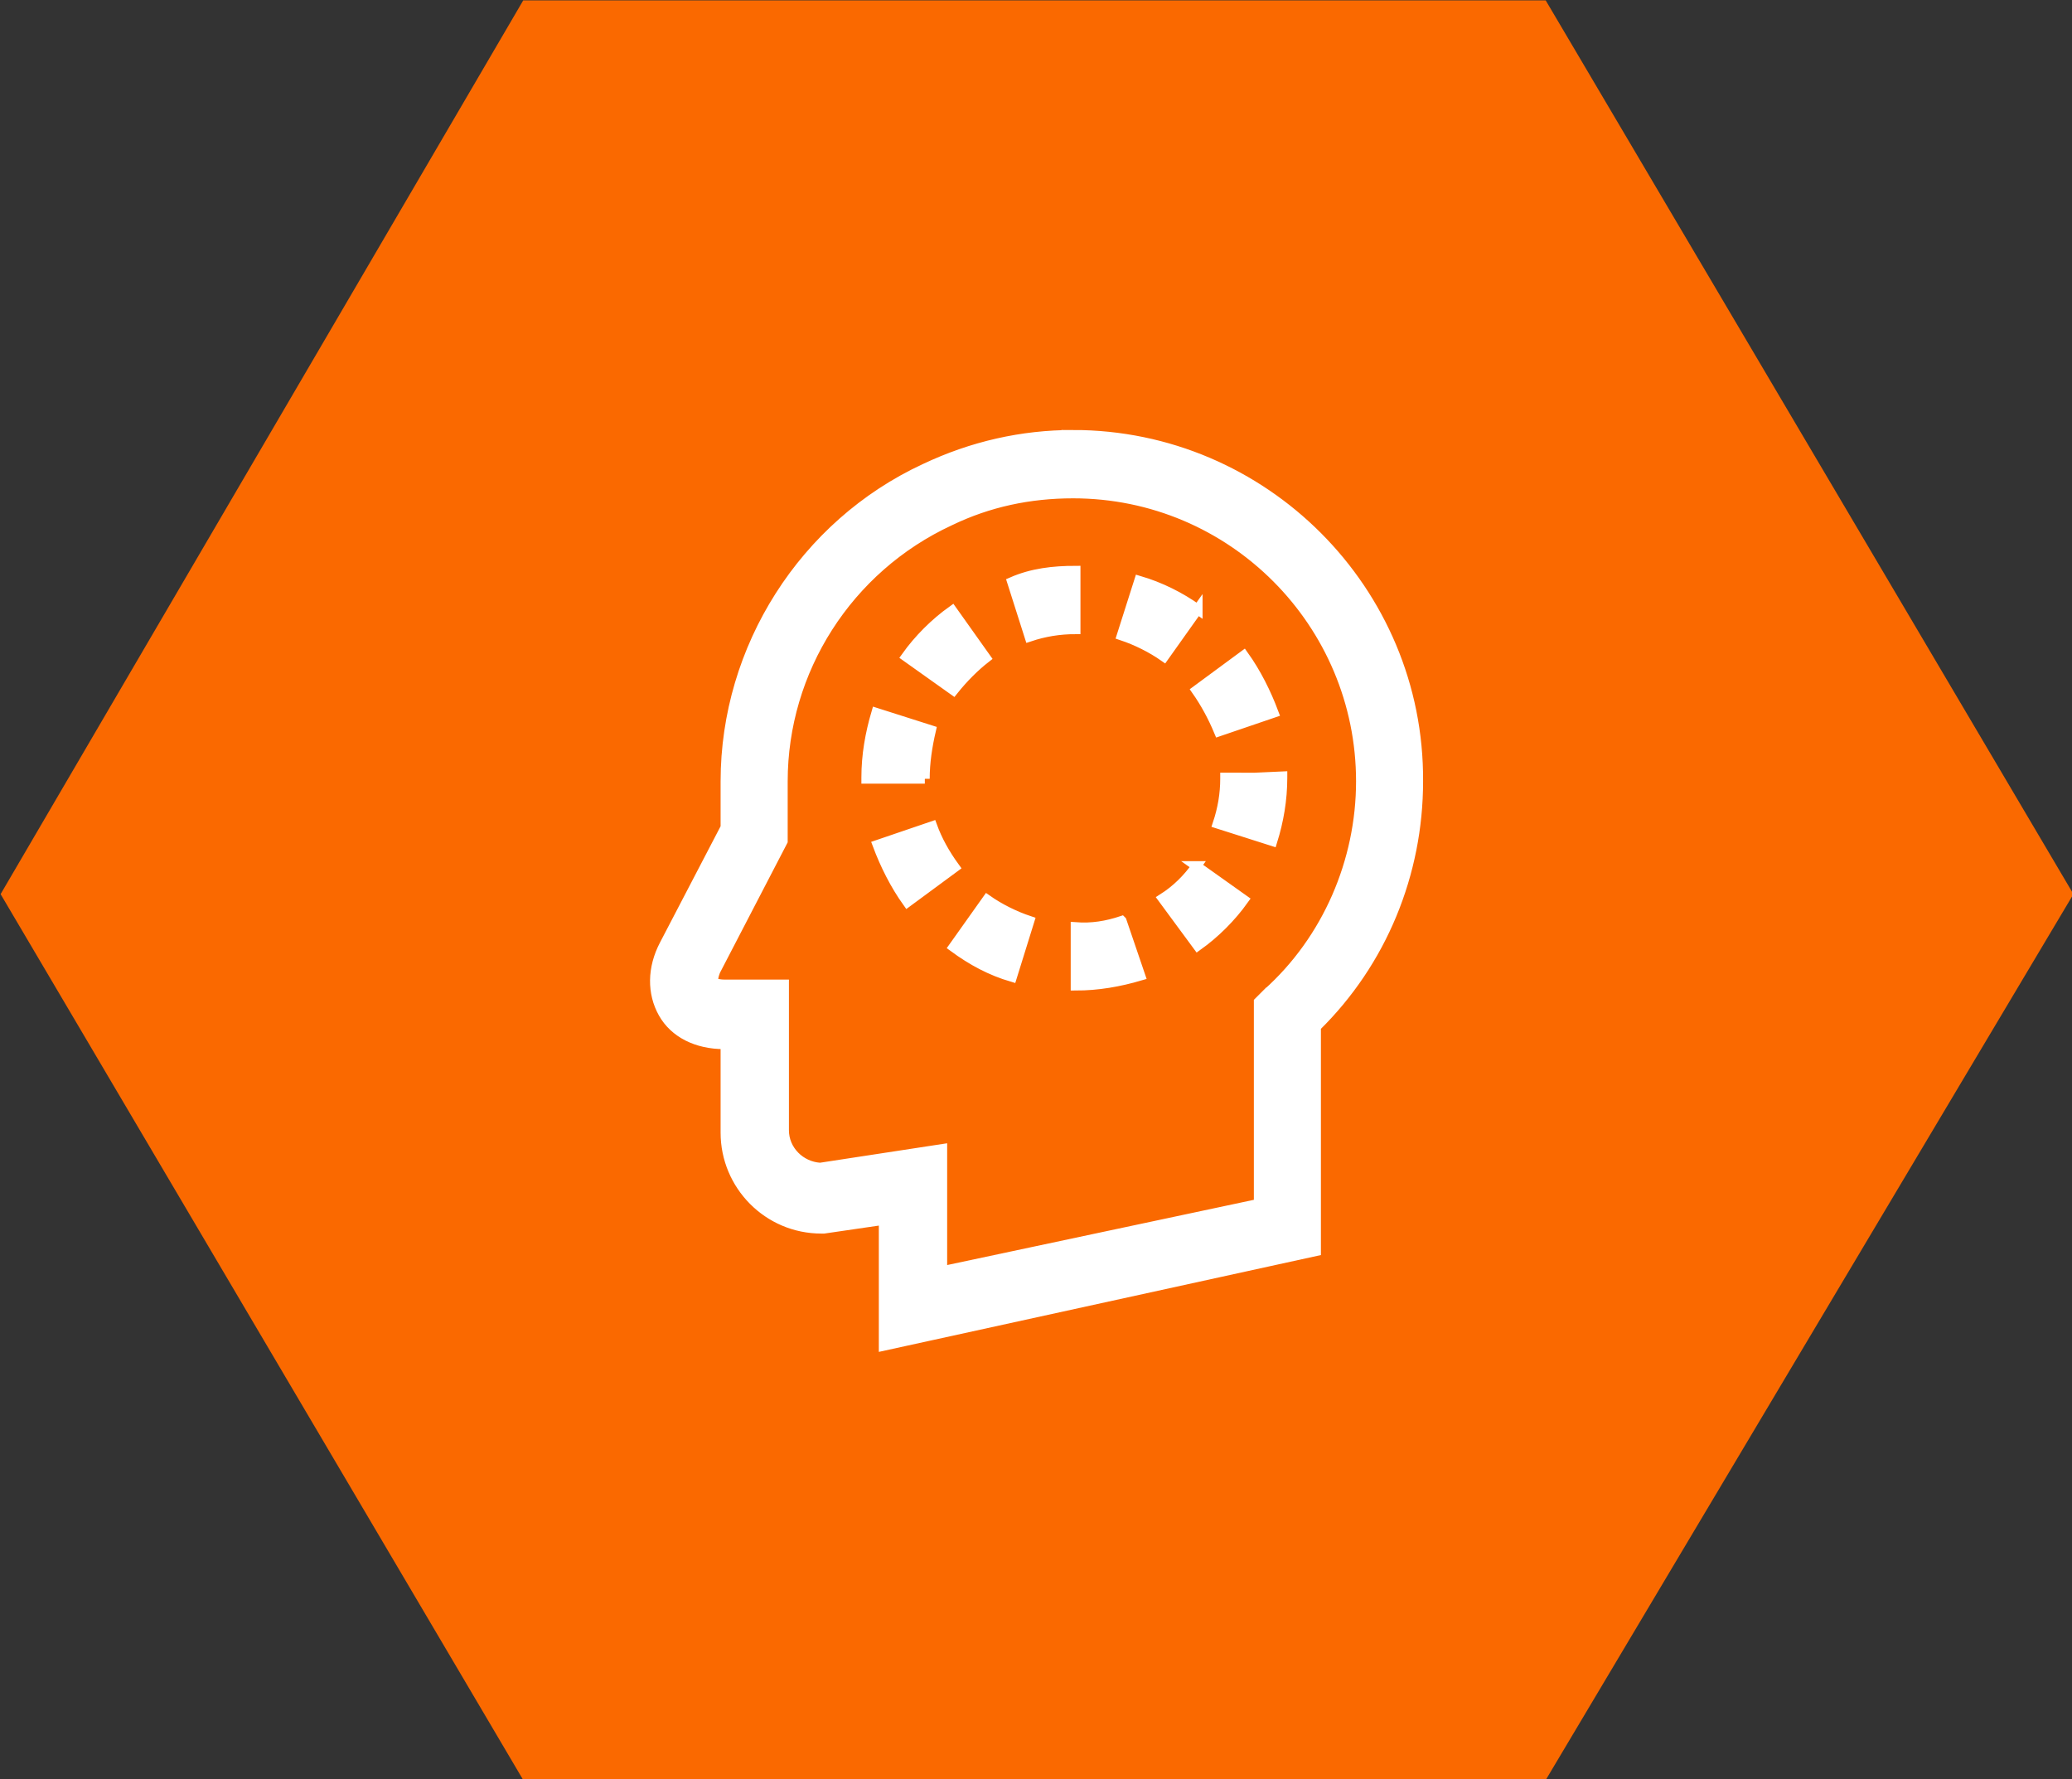 <?xml version="1.0" encoding="UTF-8" standalone="no"?>
<svg
   xmlns:dc="http://purl.org/dc/elements/1.1/"
   xmlns:cc="http://creativecommons.org/ns#"
   xmlns:rdf="http://www.w3.org/1999/02/22-rdf-syntax-ns#"
   xmlns:svg="http://www.w3.org/2000/svg"
   xmlns="http://www.w3.org/2000/svg"
   xmlns:sodipodi="http://sodipodi.sourceforge.net/DTD/sodipodi-0.dtd"
   xmlns:inkscape="http://www.inkscape.org/namespaces/inkscape"
   version="1.1"
   x="0px"
   y="0px"
   viewBox="0 0 128.146 110"
   enable-background="new 0 0 100 100"
   xml:space="preserve"
   id="svg2677"
   sodipodi:docname="intuitive.svg"
   width="128.146"
   height="110"
   inkscape:version="0.92.4 (5da689c313, 2019-01-14)"><rect x="0" y="0" width="128.146" height="110" fill="#333333" stroke="none"/><defs
     id="defs2681" /><sodipodi:namedview
     pagecolor="#ffffff"
     bordercolor="#666666"
     borderopacity="1"
     objecttolerance="10"
     gridtolerance="10"
     guidetolerance="10"
     inkscape:pageopacity="0"
     inkscape:pageshadow="2"
     inkscape:window-width="1600"
     inkscape:window-height="838"
     id="namedview2679"
     showgrid="false"
     inkscape:zoom="5.8272723"
     inkscape:cx="64.072968"
     inkscape:cy="55.000004"
     inkscape:window-x="-8"
     inkscape:window-y="-8"
     inkscape:window-maximized="1"
     inkscape:current-layer="g3252" /><g
     id="g3252"
     transform="translate(-84.524,-41.368)"><g
       id="g834"
       transform="matrix(1.096,0,0,1.096,-8.078,-14.465)"><path
         style="fill:#fa6900;fill-opacity:1;stroke:none;stroke-width:1.005px;stroke-linecap:butt;stroke-linejoin:miter;stroke-opacity:1"
         d="m 114.017,50.963 -29.492,50.424 29.492,49.98 h 57.696 l 29.78,-49.98 -29.78,-50.424 z"
         id="path844-9-6"
         inkscape:connector-curvature="0" /><g
         id="g1038"
         transform="matrix(1.046,0,0,1.046,260.086,-103.376)"
         style="fill:#ffffff;stroke:#ffffff;stroke-width:0.526;stroke-miterlimit:4;stroke-dasharray:none;stroke-opacity:1"><path
           id="path1021"
           d="m -109.982,170.987 c -2.756,0 -5.444,0.605 -7.999,1.815 -6.52,3.025 -10.754,9.679 -10.754,16.871 v 2.487 l -3.294,6.318 c -0.672,1.277 -0.672,2.621 -0.067,3.697 0.605,1.075 1.815,1.68 3.294,1.68 h 0.067 v 4.772 c 0,2.823 2.285,5.176 5.176,5.176 h 0.134 l 3.226,-0.471 v 6.789 l 23.323,-5.108 v -12.099 c 3.562,-3.495 5.512,-8.267 5.512,-13.241 0.067,-10.284 -8.335,-18.686 -18.618,-18.686 z m 10.485,30.112 -0.47,0.47 v 10.889 l -17.072,3.63 v -6.587 l -6.587,1.008 c -1.075,-0.067 -1.949,-0.941 -1.949,-2.016 v -7.864 h -3.226 c -0.403,0 -0.605,-0.134 -0.605,-0.134 0,-0.067 0,-0.269 0.134,-0.605 l 3.63,-6.99 v -3.226 c 0,-5.982 3.495,-11.494 9.007,-14.048 2.084,-1.008 4.302,-1.479 6.654,-1.479 8.603,0 15.527,6.99 15.527,15.527 0,4.302 -1.815,8.536 -5.041,11.426 z m -15.123,-5.041 c 0.672,0.471 1.479,0.874 2.285,1.143 l -0.941,3.025 c -1.143,-0.336 -2.151,-0.874 -3.159,-1.613 z m 11.359,-15.661 -1.815,2.554 c -0.672,-0.47 -1.479,-0.874 -2.285,-1.143 l 0.941,-2.957 c 1.143,0.336 2.218,0.874 3.159,1.546 z m -0.067,13.846 2.554,1.815 c -0.672,0.941 -1.546,1.815 -2.487,2.487 l -1.882,-2.554 c 0.739,-0.47 1.344,-1.075 1.815,-1.748 z m -4.033,2.957 1.008,2.957 c -1.143,0.336 -2.285,0.538 -3.495,0.538 v -3.159 c 0.874,0.067 1.68,-0.067 2.487,-0.336 z m -10.62,-7.662 h -3.159 v -0.067 c 0,-1.21 0.202,-2.353 0.538,-3.495 l 2.957,0.941 c -0.202,0.874 -0.336,1.748 -0.336,2.621 z m 14.653,-4.772 2.554,-1.882 c 0.672,0.941 1.21,2.016 1.613,3.092 l -2.957,1.008 c -0.336,-0.807 -0.739,-1.546 -1.21,-2.218 z m -13.04,9.544 -2.554,1.882 c -0.672,-0.941 -1.21,-2.016 -1.613,-3.092 l 2.957,-1.008 c 0.269,0.739 0.672,1.479 1.21,2.218 z m 6.52,-15.997 v 3.159 c -0.874,0 -1.68,0.134 -2.487,0.403 l -0.941,-2.957 c 1.075,-0.47 2.218,-0.605 3.428,-0.605 z m -6.587,6.453 -2.554,-1.815 c 0.672,-0.941 1.546,-1.815 2.487,-2.487 l 1.815,2.554 c -0.605,0.471 -1.21,1.075 -1.748,1.748 z m 16.266,4.705 1.479,-0.067 v 0.067 c 0,1.21 -0.202,2.353 -0.538,3.428 l -2.957,-0.941 c 0.269,-0.807 0.403,-1.613 0.403,-2.42 v -0.067 z"
           inkscape:connector-curvature="0"
           style="fill:#ffffff;stroke:#ffffff;stroke-width:0.526;stroke-miterlimit:4;stroke-dasharray:none;stroke-opacity:1" /></g></g></g></svg>